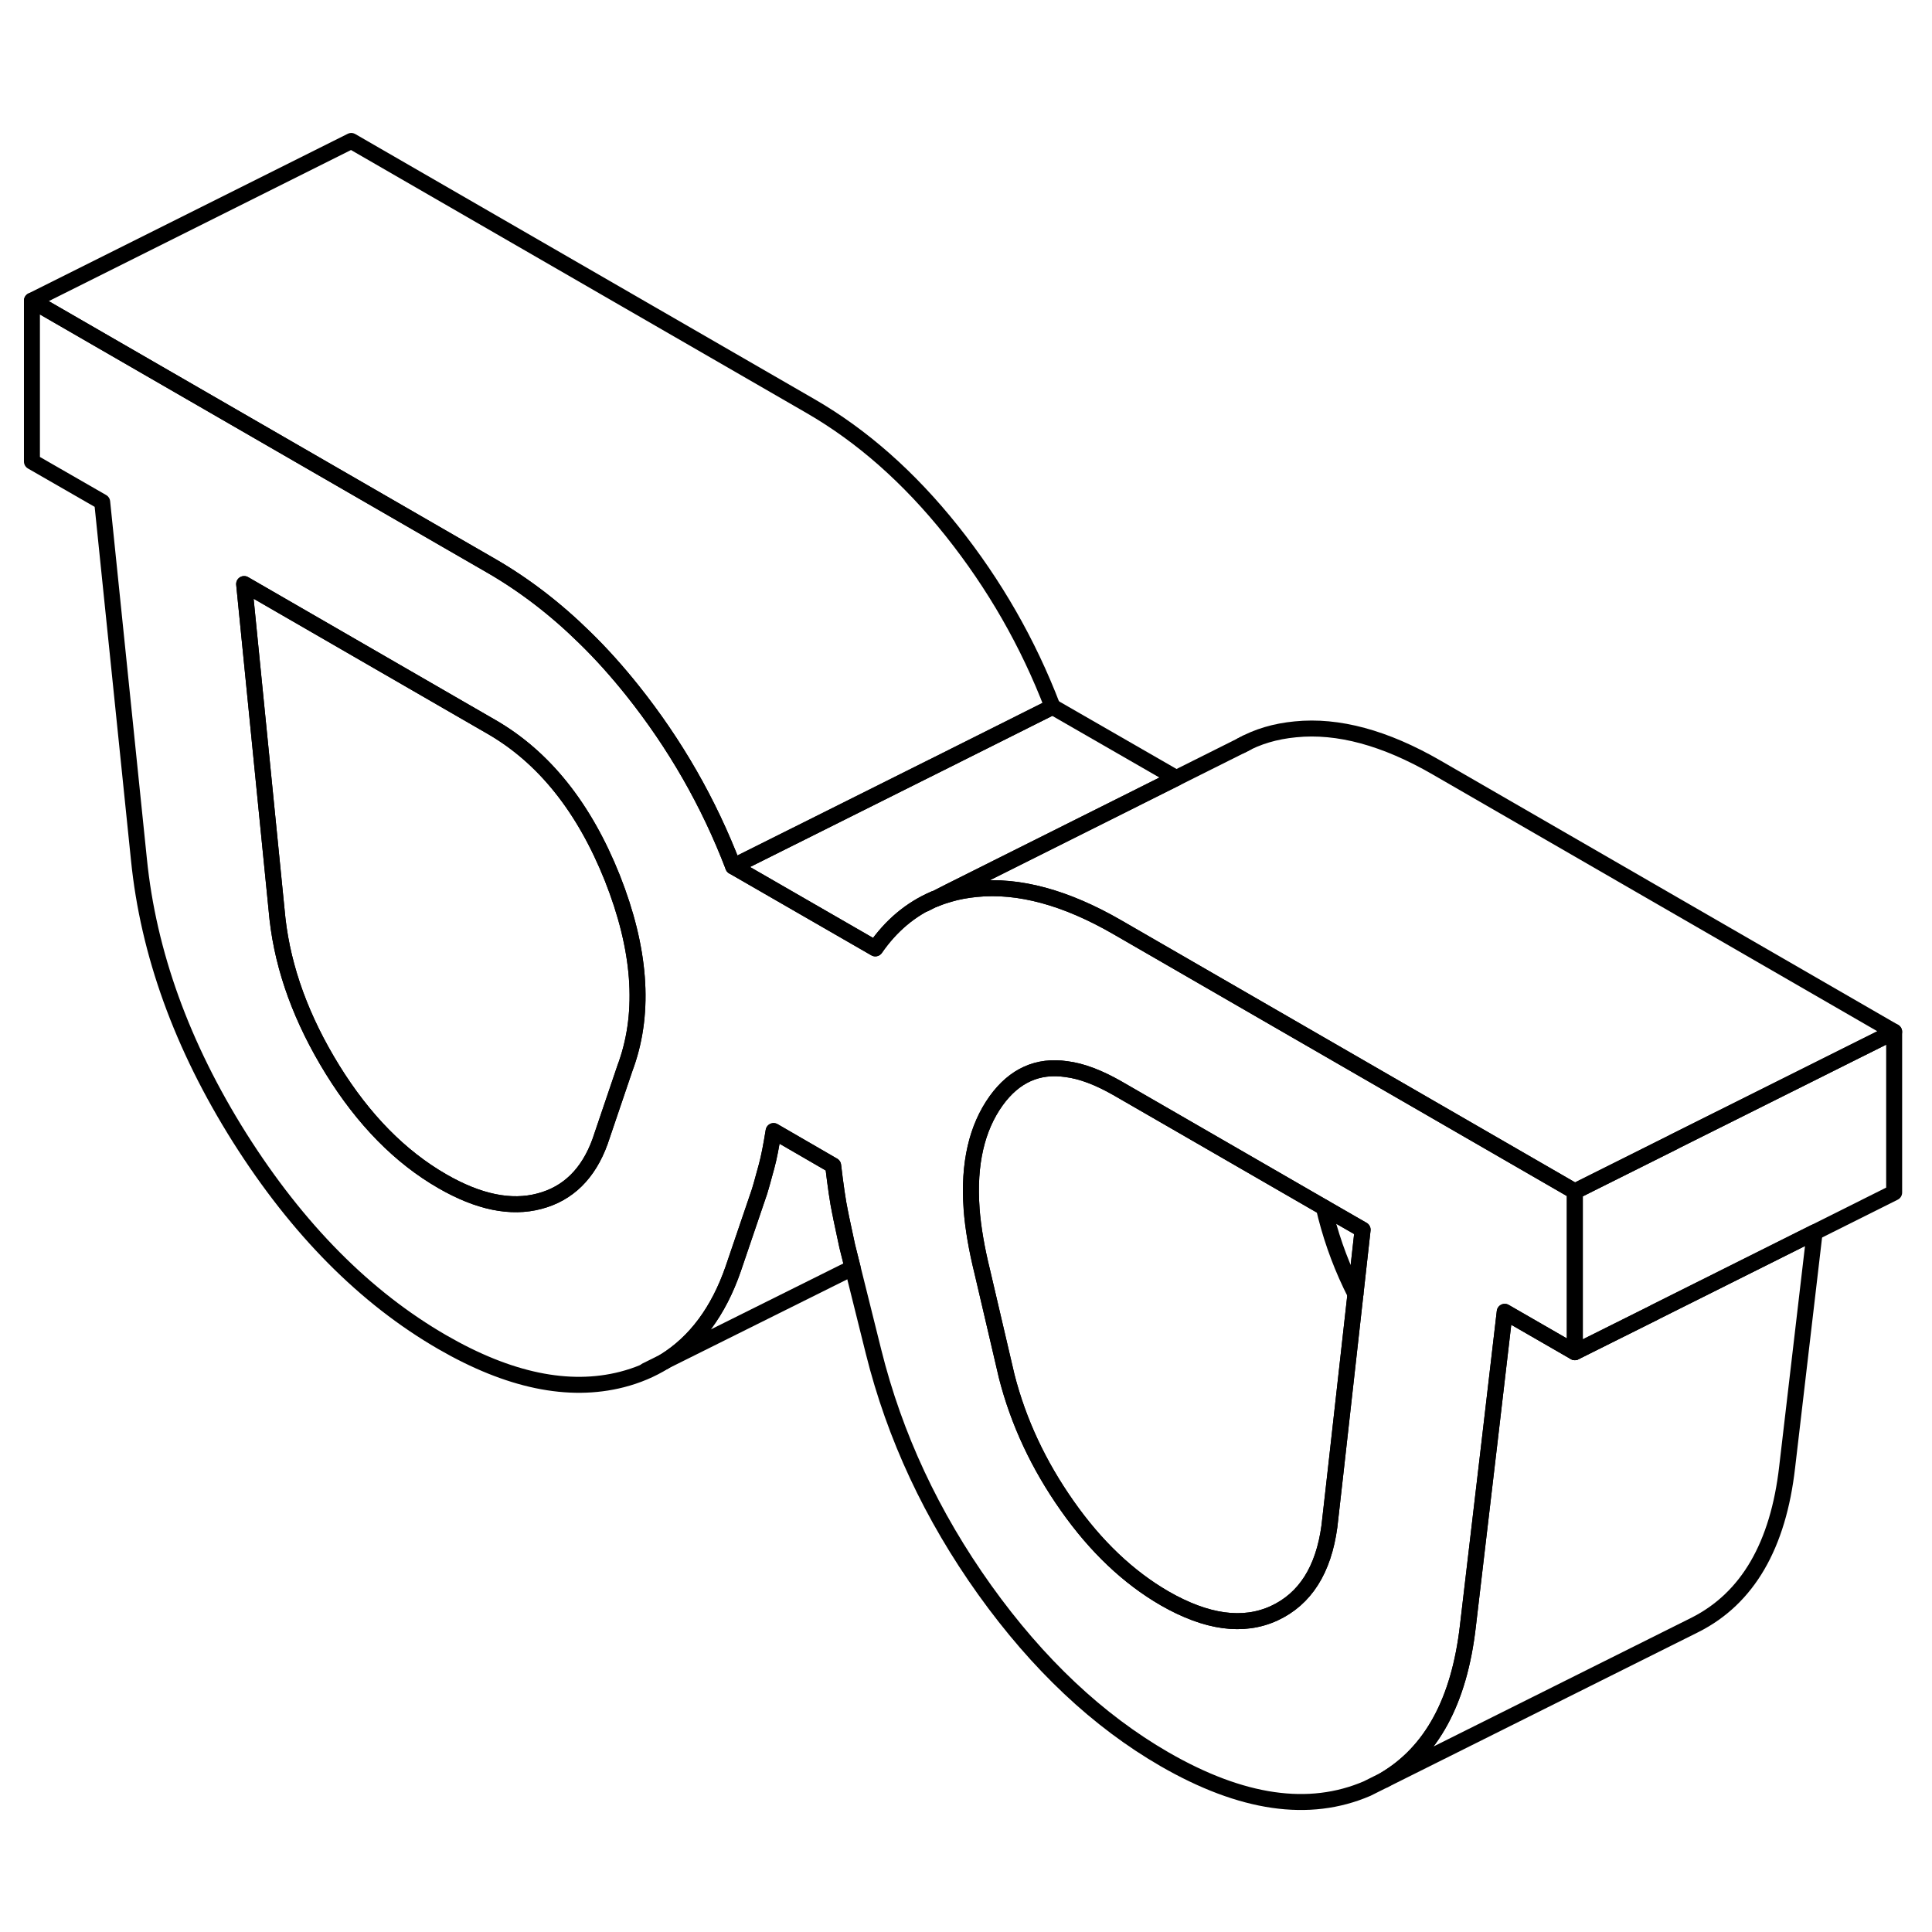<svg width="48" height="48" viewBox="0 0 121 109" fill="none" xmlns="http://www.w3.org/2000/svg" stroke-width="1px"
     stroke-linecap="round" stroke-linejoin="round">
    <path d="M80.81 58.328L69.97 52.068C66.75 50.208 63.8 49.408 61.13 49.678C60.54 49.738 59.97 49.838 59.44 49.998C59.12 50.088 58.83 50.188 58.54 50.308H58.5C57.04 50.938 55.81 51.968 54.82 53.398L45.92 48.268C44.39 44.268 42.28 40.598 39.61 37.248C38.65 36.048 37.66 34.938 36.62 33.928C34.79 32.128 32.83 30.628 30.77 29.438L27.65 27.638L2 12.828V22.908L6.4 25.438L8.7 47.818C9.29 53.698 11.39 59.508 15.01 65.258C18.64 70.998 22.87 75.268 27.7 78.058C31.87 80.468 35.62 81.248 38.95 80.398C39.92 80.148 40.8 79.778 41.6 79.278L41.63 79.258C43.56 78.058 45 76.128 45.92 73.468L47.57 68.618C47.62 68.438 47.68 68.258 47.73 68.068C47.82 67.738 47.91 67.398 48.01 67.048C48.16 66.498 48.3 65.768 48.45 64.838L52.18 66.998C52.33 68.258 52.47 69.248 52.62 69.958C52.64 70.038 52.66 70.128 52.67 70.208C52.8 70.838 52.93 71.448 53.06 72.038L53.4 73.398L54.71 78.658C56.03 83.958 58.35 88.928 61.68 93.588C65.01 98.238 68.76 101.768 72.93 104.178C77.77 106.968 81.99 107.578 85.62 106.018L86.7 105.478C89.67 103.728 91.39 100.528 91.93 95.868L92.18 93.738L93.29 84.298L94.24 76.158L98.63 78.688V68.618L80.81 58.328ZM39.23 60.648L39.15 60.868L37.58 65.498C36.85 67.508 35.58 68.758 33.79 69.228C32 69.708 29.97 69.288 27.7 67.978C25.06 66.458 22.77 64.128 20.83 60.998C18.89 57.858 17.74 54.718 17.38 51.558L15.29 30.578L28.76 38.358L30.77 39.518C34.07 41.418 36.59 44.578 38.35 48.988C40.1 53.408 40.4 57.298 39.23 60.648ZM84.89 75.058L83.65 86.148L83.26 89.598C82.89 92.328 81.74 94.138 79.8 95.038C77.86 95.928 75.57 95.618 72.93 94.098C70.67 92.788 68.63 90.858 66.84 88.308C65.05 85.768 63.78 83.058 63.05 80.198L61.52 73.648C61.17 72.228 60.94 70.918 60.85 69.708V69.688C60.65 66.888 61.17 64.638 62.39 62.938C63.53 61.358 65 60.698 66.78 60.958C67.75 61.078 68.81 61.488 69.97 62.148L73.61 64.248L82.91 69.618L85.34 71.018L84.89 75.058Z" stroke="currentColor" stroke-linejoin="round"/>
    <path d="M82.91 69.618L73.61 64.248L69.97 62.148C68.81 61.488 67.751 61.078 66.781 60.958C65.001 60.698 63.53 61.358 62.39 62.938C61.17 64.638 60.65 66.888 60.85 69.688V69.708C60.94 70.918 61.17 72.228 61.52 73.648L63.05 80.198C63.781 83.058 65.05 85.768 66.84 88.308C68.63 90.858 70.67 92.788 72.93 94.098C75.57 95.618 77.861 95.928 79.8 95.038C81.74 94.138 82.891 92.328 83.26 89.598L83.65 86.148L84.89 75.058L85.34 71.018L82.91 69.618Z" stroke="currentColor" stroke-linejoin="round"/>
    <path d="M39.23 60.648L39.15 60.868L37.58 65.498C36.85 67.508 35.58 68.758 33.79 69.228C32 69.708 29.97 69.288 27.7 67.978C25.06 66.458 22.77 64.128 20.83 60.998C18.89 57.858 17.74 54.718 17.38 51.558L15.29 30.578L28.76 38.358L30.77 39.518C34.07 41.418 36.59 44.578 38.35 48.988C40.1 53.408 40.4 57.298 39.23 60.648Z" stroke="currentColor" stroke-linejoin="round"/>
    <path d="M82.91 69.618L83.05 70.198C83.48 71.868 84.09 73.488 84.89 75.058" stroke="currentColor" stroke-linejoin="round"/>
    <path d="M118.63 58.618V68.688L113.65 71.178L103.64 76.178V76.188L98.63 78.688V68.618L104.84 65.518V65.508L118.63 58.618Z" stroke="currentColor" stroke-linejoin="round"/>
    <path d="M118.63 58.618L104.84 65.508L98.63 68.618L80.81 58.328L69.97 52.068C66.75 50.208 63.8 49.408 61.13 49.678C60.54 49.738 59.97 49.838 59.44 49.998C59.12 50.088 58.83 50.188 58.54 50.308L59.48 49.828L73.67 42.728L77.75 40.688C78.75 40.128 79.87 39.798 81.13 39.678C83.8 39.408 86.75 40.208 89.97 42.068L118.63 58.618Z" stroke="currentColor" stroke-linejoin="round"/>
    <path d="M73.67 42.728L59.48 49.828L58.54 50.308H58.5C57.04 50.938 55.81 51.968 54.82 53.398L45.92 48.268L59.23 41.618L65.92 38.268L73.67 42.728Z" stroke="currentColor" stroke-linejoin="round"/>
    <path d="M78.07 40.528L77.75 40.688" stroke="currentColor" stroke-linejoin="round"/>
    <path d="M58.5 50.318L57.95 50.598" stroke="currentColor" stroke-linejoin="round"/>
    <path d="M65.92 38.268L59.23 41.618L45.92 48.268C44.39 44.268 42.28 40.598 39.61 37.248C38.65 36.048 37.66 34.938 36.62 33.928C34.79 32.128 32.83 30.628 30.77 29.438L27.65 27.638L2 12.828L22 2.828L50.77 19.438C53.99 21.298 56.94 23.898 59.61 27.248C62.28 30.598 64.39 34.268 65.92 38.268Z" stroke="currentColor" stroke-linejoin="round"/>
    <path d="M53.4 73.398L41.63 79.258C43.56 78.058 45 76.128 45.92 73.468L47.57 68.618C47.62 68.438 47.68 68.258 47.73 68.068C47.82 67.738 47.91 67.398 48.01 67.048C48.16 66.498 48.3 65.768 48.45 64.838L52.18 66.998C52.33 68.258 52.47 69.248 52.62 69.958C52.64 70.038 52.66 70.128 52.67 70.208C52.8 70.838 52.93 71.448 53.06 72.038L53.4 73.398Z" stroke="currentColor" stroke-linejoin="round"/>
    <path d="M41.6 79.278L40.47 79.838" stroke="currentColor" stroke-linejoin="round"/>
    <path d="M113.65 71.178L111.93 85.868C111.37 90.798 109.45 94.098 106.17 95.758L106.11 95.788L86.7 105.478C89.67 103.728 91.39 100.528 91.93 95.868L92.18 93.738L93.29 84.298L94.24 76.158L98.63 78.688L103.64 76.188L113.65 71.178Z" stroke="currentColor" stroke-linejoin="round"/>
</svg>